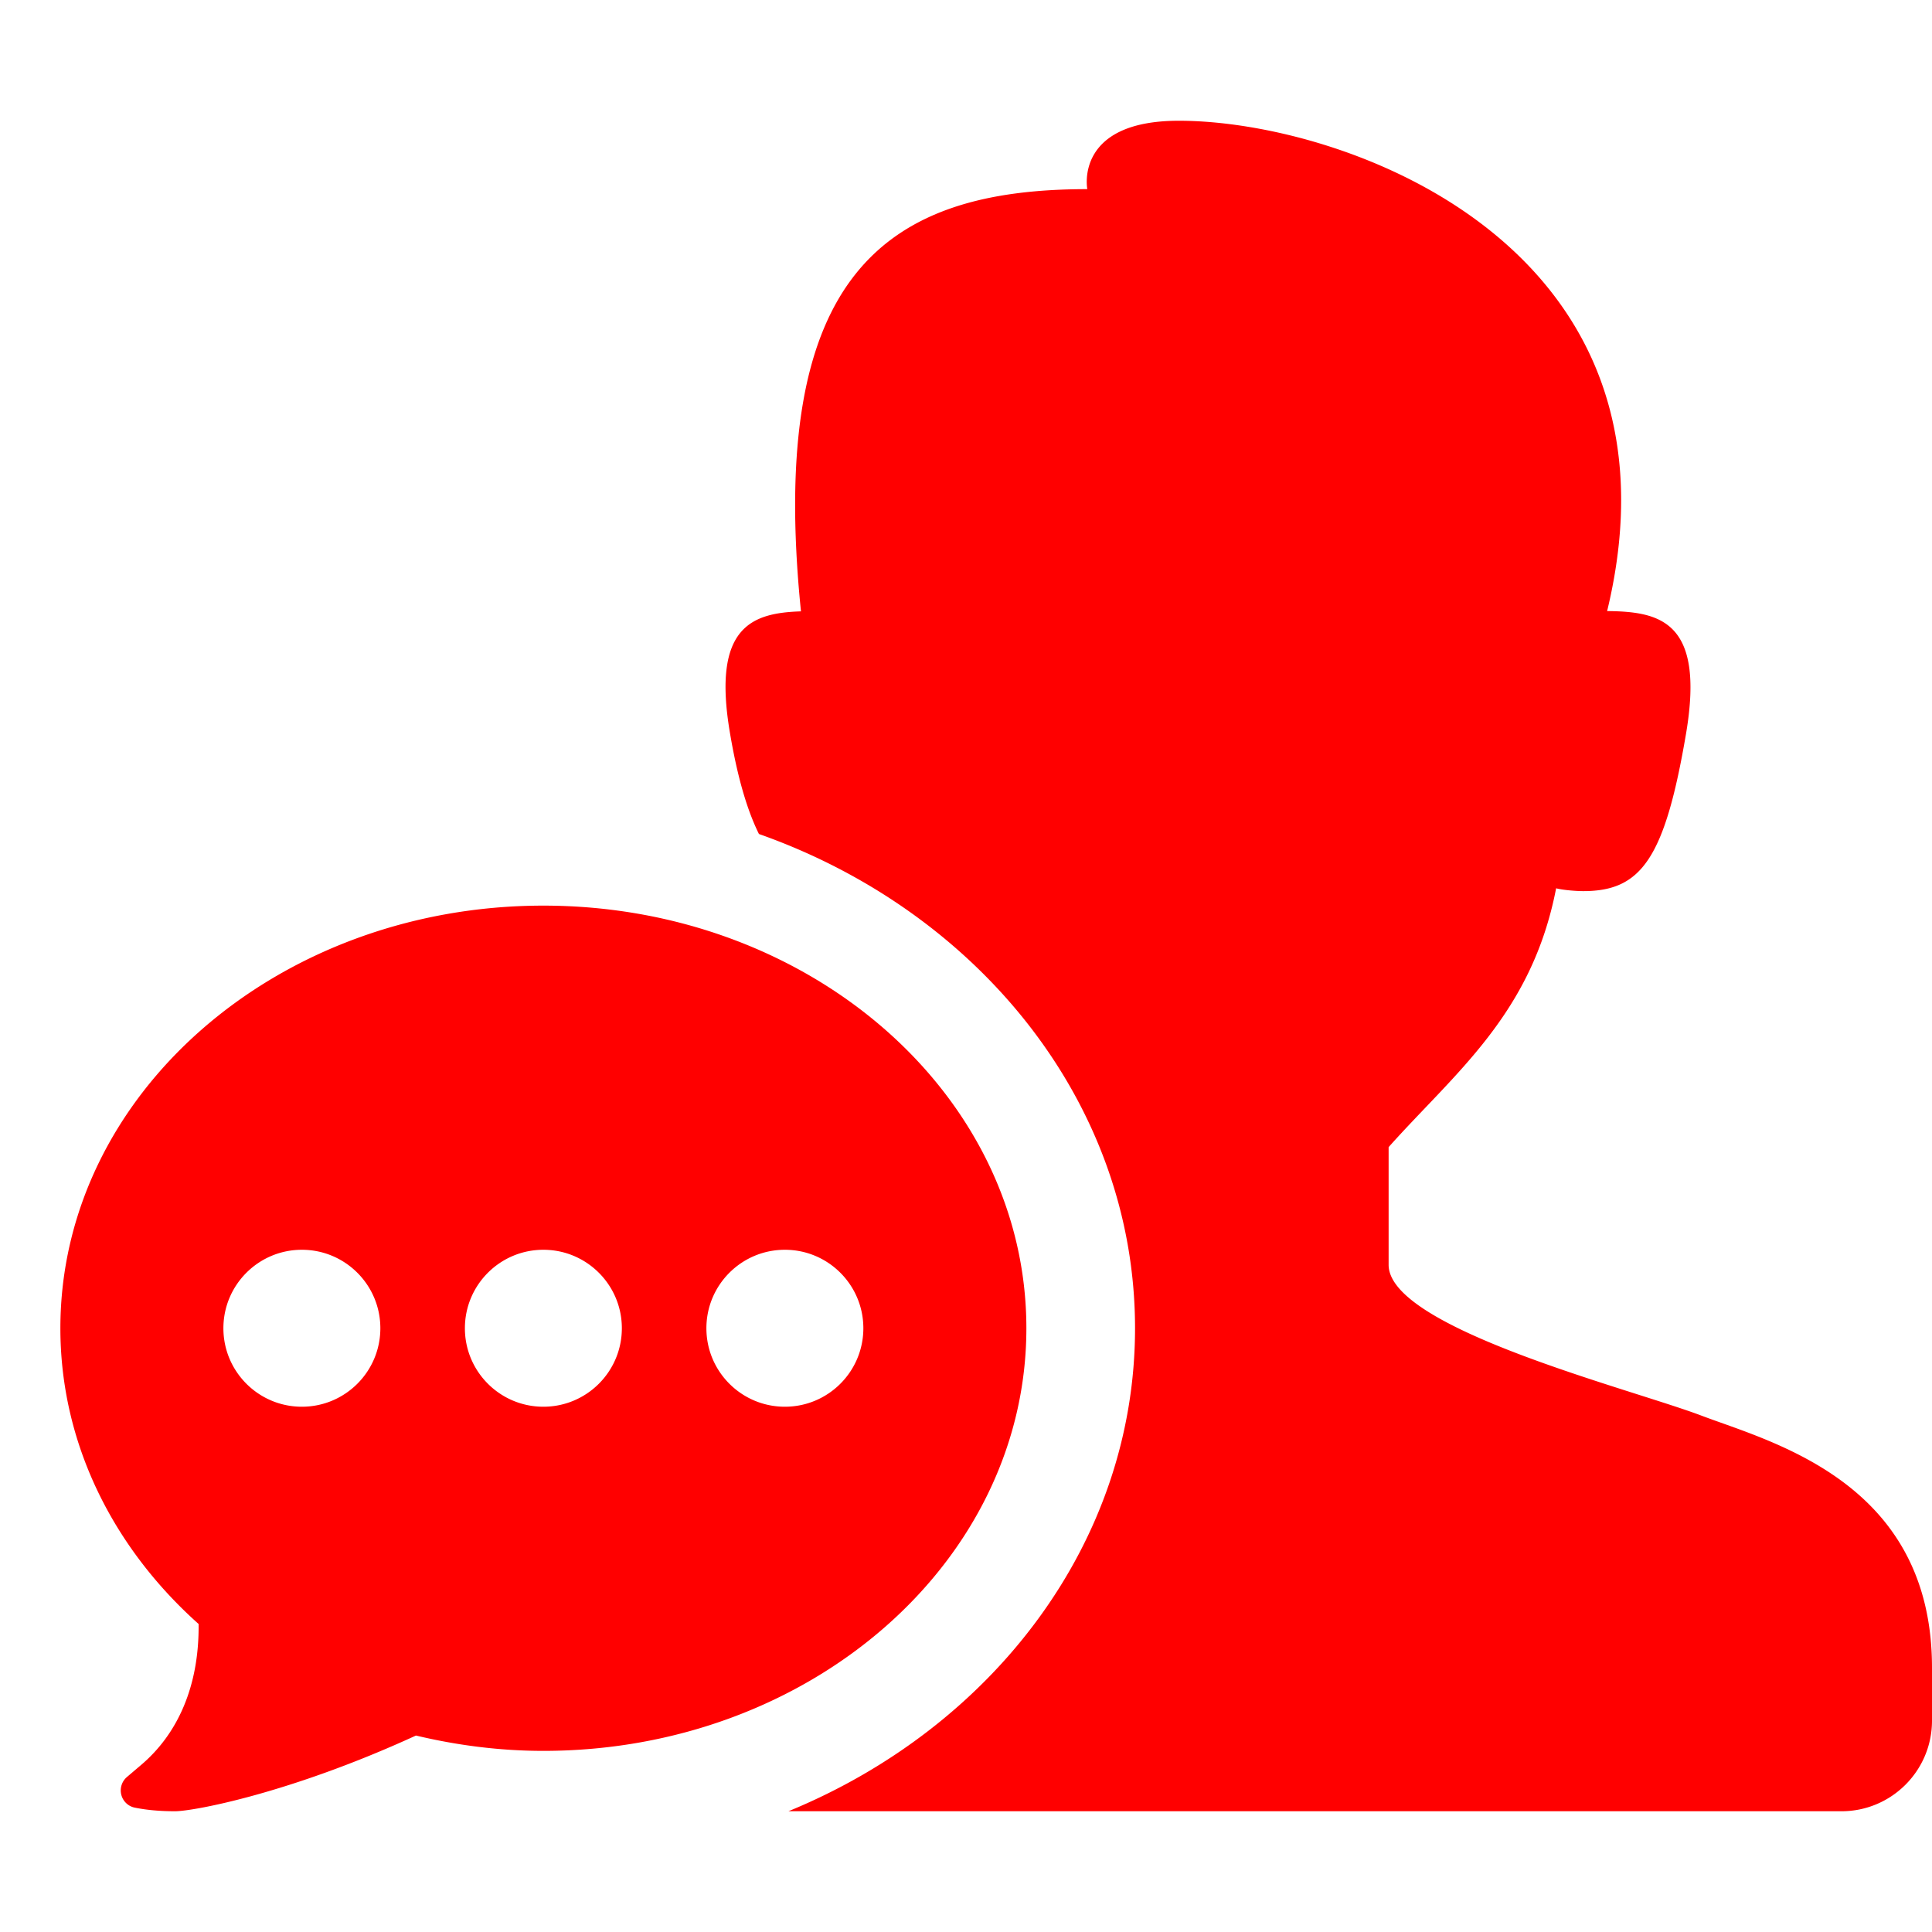 <svg viewBox="0 0 512 512" xmlns="http://www.w3.org/2000/svg" width="36" height="36">
  <path d="M512 441.969V456c0 13.25-10.742 24-24 24H208.938c54.102-22.219 91.859-71.172 91.859-128 0-59.531-41.414-110.422-99.672-130.984-3.117-6.313-5.672-14.914-7.672-26.734-4.836-28.375 5.945-31.844 18.813-32.266-9.141-89.953 23.023-111.891 75.882-111.891 0 0-3.547-18.125 24.251-18.125 44.102 0 136.866 33.344 113.508 129.938 13.75.156 25.953 2.438 20.938 32.344-5.641 33.25-11.875 41.875-27.266 41.875-1.906 0-5.438-.281-7.188-.75-6.453 33.374-26.75 48.812-44.391 68.593v31.188C368 352 432 368 450.859 375.141 469.718 382.282 512 392.813 512 441.969zM272 352c0 61.859-57.305 112-128 112-11.703 0-22.992-1.5-33.766-4.063C76.688 475.328 51.156 480 46.375 480c-3.914 0-7.484-.313-10.625-.953-1.742-.328-3.141-1.656-3.594-3.375a4.669 4.669 0 0 1 1.453-4.719l3.672-3.125c9.82-8.266 15.531-21.016 15.352-37.453C30 410.172 16 382.531 16 352c0-61.859 57.305-112 128-112s128 50.141 128 112zm-171.203 0c0-11.484-9.313-20.797-20.797-20.797S59.203 340.516 59.203 352 68.516 372.797 80 372.797s20.797-9.313 20.797-20.797zm64 0c0-11.484-9.313-20.797-20.797-20.797s-20.797 9.313-20.797 20.797 9.313 20.797 20.797 20.797 20.797-9.313 20.797-20.797zm64 0c0-11.484-9.313-20.797-20.797-20.797s-20.797 9.313-20.797 20.797 9.313 20.797 20.797 20.797 20.797-9.313 20.797-20.797z" fill="red"/>
</svg>
